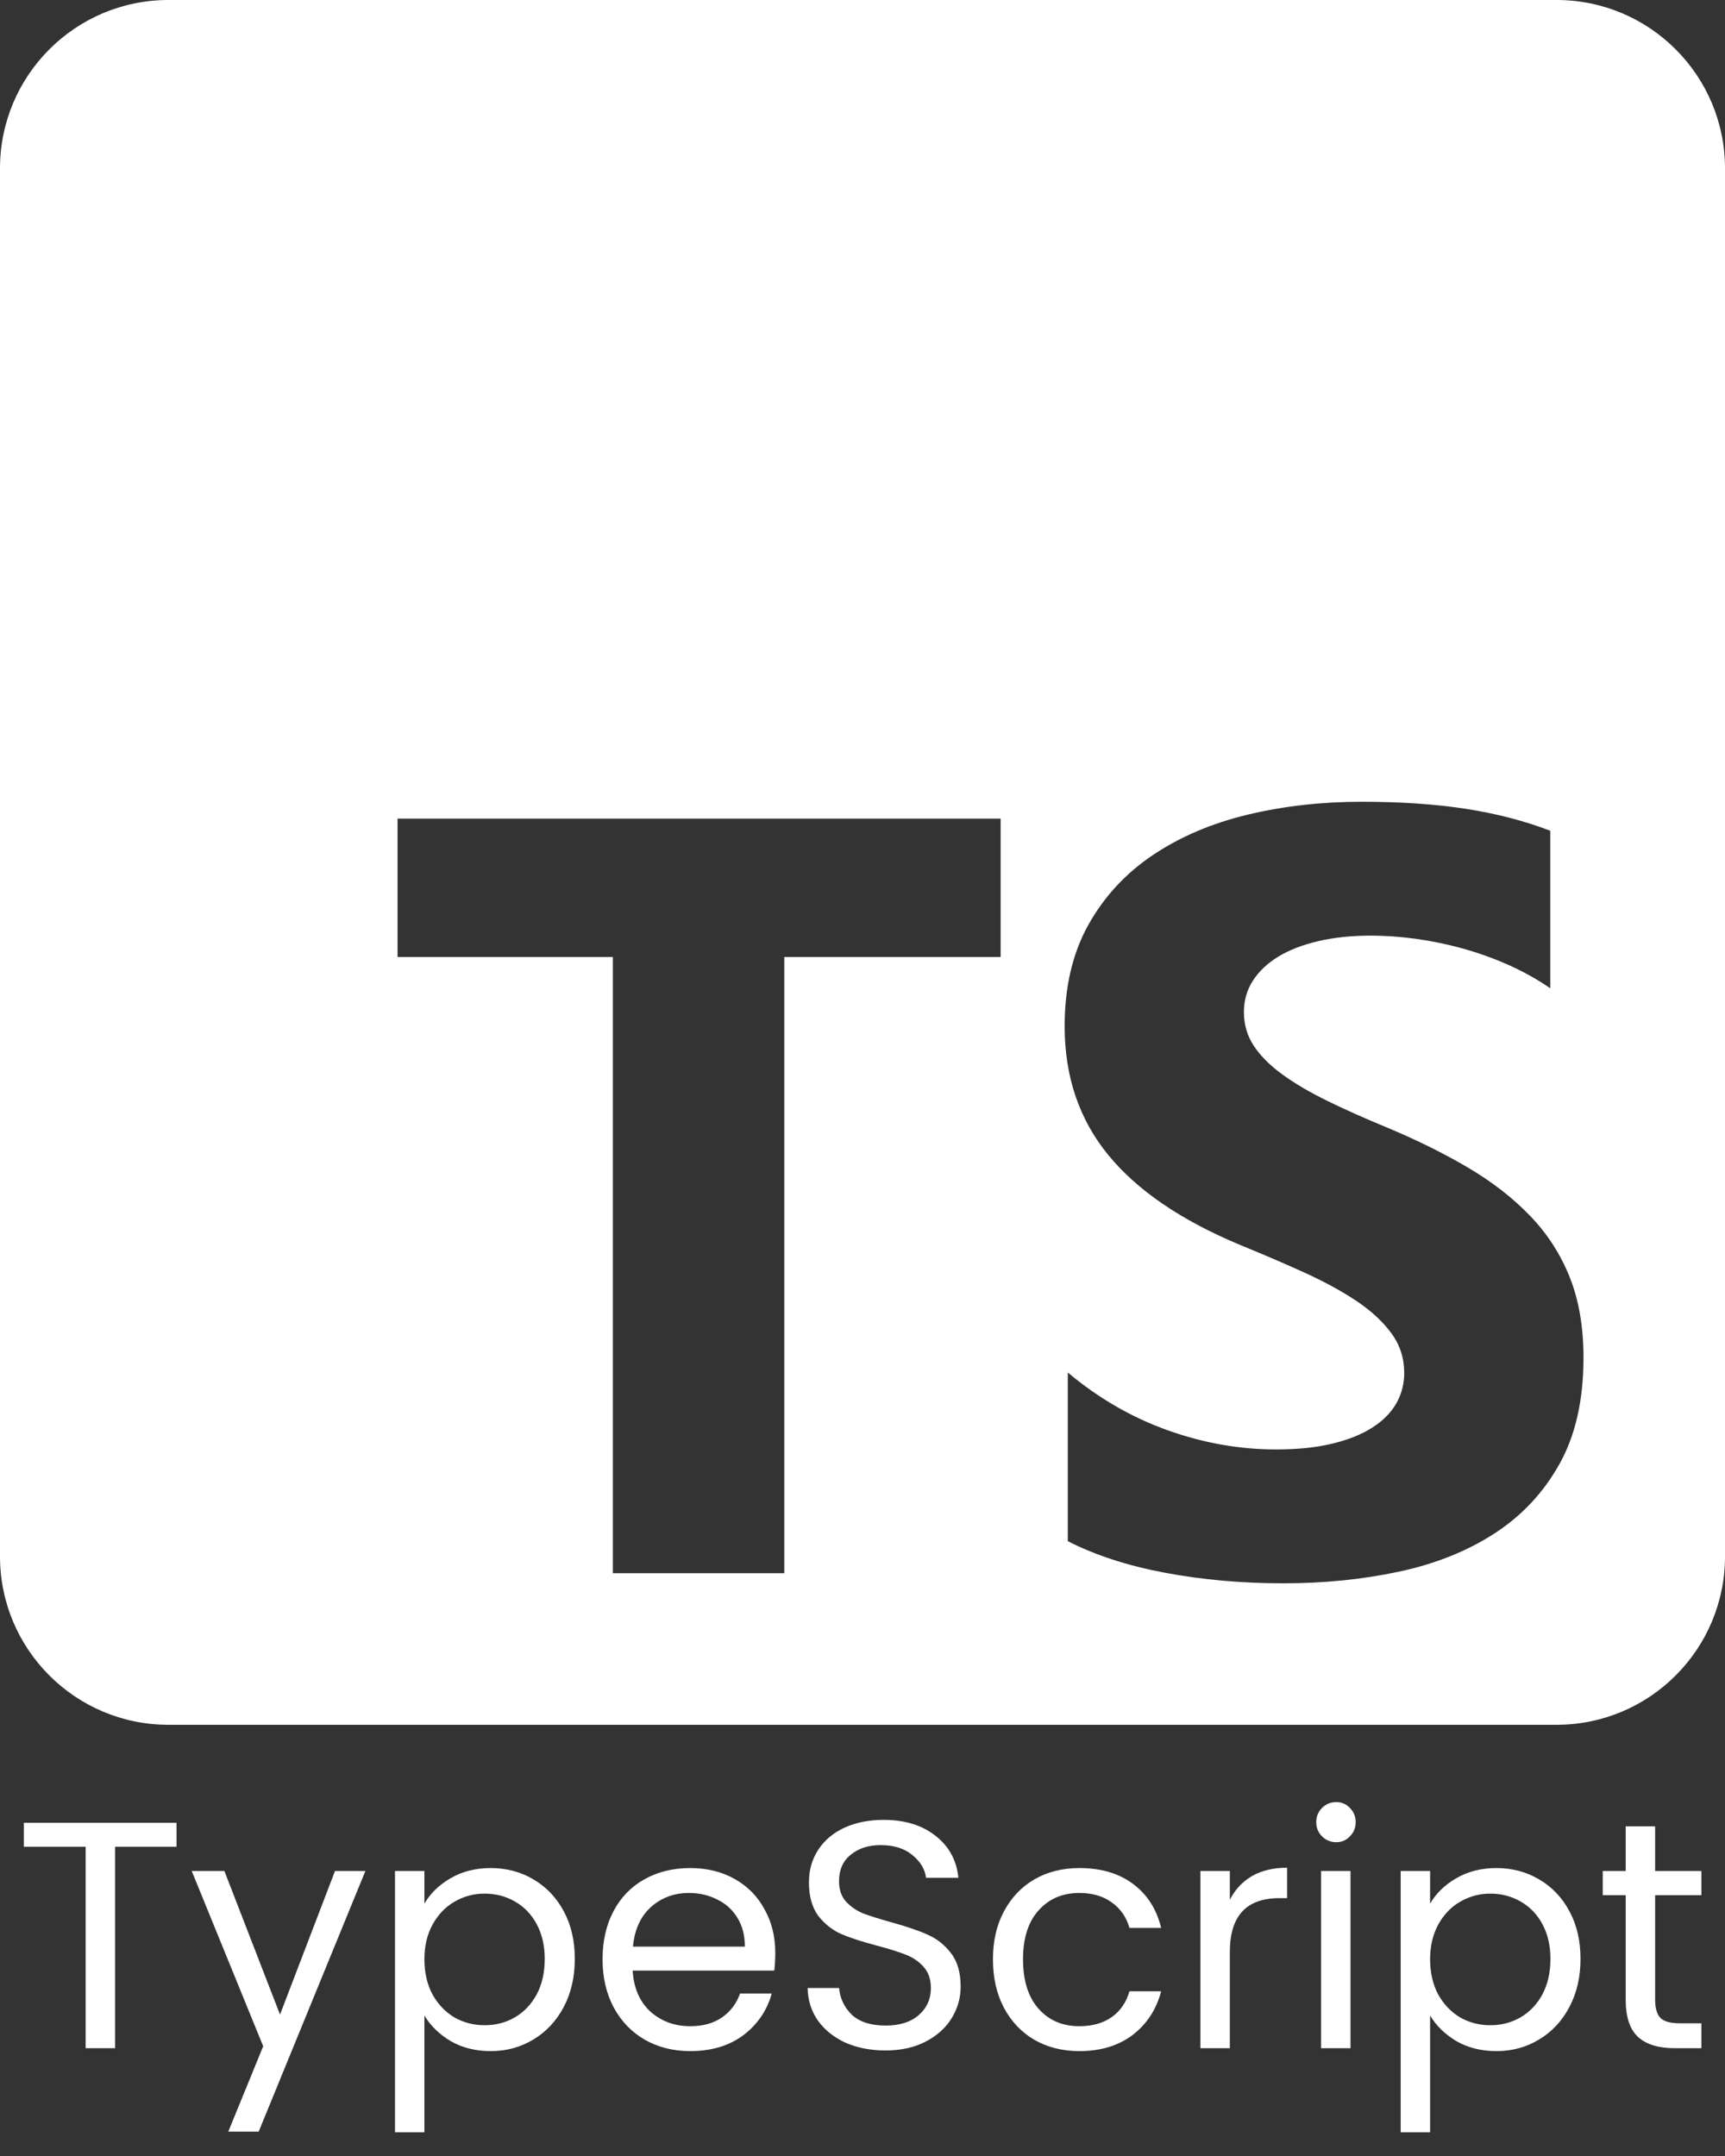 
<svg width="64" height="80" viewBox="0 0 64 80" fill="none" xmlns="http://www.w3.org/2000/svg">
<rect x="0" y="0" width="64" height="80" fill="#333333" stroke="none"/>
<path d="M6.549 67.636V68.524H4.269V76H3.177V68.524H0.885V67.636H6.549ZM13.557 69.424L9.597 79.096H8.469L9.765 75.928L7.113 69.424H8.325L10.389 74.752L12.429 69.424H13.557ZM15.746 70.636C15.963 70.26 16.282 69.948 16.706 69.7C17.139 69.444 17.639 69.316 18.206 69.316C18.791 69.316 19.319 69.456 19.791 69.736C20.27 70.016 20.646 70.412 20.919 70.924C21.191 71.428 21.326 72.016 21.326 72.688C21.326 73.352 21.191 73.944 20.919 74.464C20.646 74.984 20.27 75.388 19.791 75.676C19.319 75.964 18.791 76.108 18.206 76.108C17.646 76.108 17.151 75.984 16.718 75.736C16.294 75.48 15.97 75.164 15.746 74.788V79.12H14.655V69.424H15.746V70.636ZM20.21 72.688C20.21 72.192 20.11 71.76 19.91 71.392C19.71 71.024 19.439 70.744 19.095 70.552C18.759 70.36 18.387 70.264 17.979 70.264C17.578 70.264 17.206 70.364 16.863 70.564C16.526 70.756 16.255 71.04 16.047 71.416C15.847 71.784 15.746 72.212 15.746 72.7C15.746 73.196 15.847 73.632 16.047 74.008C16.255 74.376 16.526 74.66 16.863 74.86C17.206 75.052 17.578 75.148 17.979 75.148C18.387 75.148 18.759 75.052 19.095 74.86C19.439 74.66 19.71 74.376 19.91 74.008C20.11 73.632 20.21 73.192 20.21 72.688ZM28.764 72.46C28.764 72.668 28.752 72.888 28.728 73.12H23.472C23.512 73.768 23.732 74.276 24.132 74.644C24.54 75.004 25.032 75.184 25.608 75.184C26.08 75.184 26.472 75.076 26.784 74.86C27.104 74.636 27.328 74.34 27.456 73.972H28.632C28.456 74.604 28.104 75.12 27.576 75.52C27.048 75.912 26.392 76.108 25.608 76.108C24.984 76.108 24.424 75.968 23.928 75.688C23.44 75.408 23.056 75.012 22.776 74.5C22.496 73.98 22.356 73.38 22.356 72.7C22.356 72.02 22.492 71.424 22.764 70.912C23.036 70.4 23.416 70.008 23.904 69.736C24.4 69.456 24.968 69.316 25.608 69.316C26.232 69.316 26.784 69.452 27.264 69.724C27.744 69.996 28.112 70.372 28.368 70.852C28.632 71.324 28.764 71.86 28.764 72.46ZM27.636 72.232C27.636 71.816 27.544 71.46 27.36 71.164C27.176 70.86 26.924 70.632 26.604 70.48C26.292 70.32 25.944 70.24 25.56 70.24C25.008 70.24 24.536 70.416 24.144 70.768C23.76 71.12 23.54 71.608 23.484 72.232H27.636ZM32.857 76.084C32.305 76.084 31.809 75.988 31.369 75.796C30.937 75.596 30.597 75.324 30.349 74.98C30.101 74.628 29.973 74.224 29.965 73.768H31.129C31.169 74.16 31.329 74.492 31.609 74.764C31.897 75.028 32.313 75.16 32.857 75.16C33.377 75.16 33.785 75.032 34.081 74.776C34.385 74.512 34.537 74.176 34.537 73.768C34.537 73.448 34.449 73.188 34.273 72.988C34.097 72.788 33.877 72.636 33.613 72.532C33.349 72.428 32.993 72.316 32.545 72.196C31.993 72.052 31.549 71.908 31.213 71.764C30.885 71.62 30.601 71.396 30.361 71.092C30.129 70.78 30.013 70.364 30.013 69.844C30.013 69.388 30.129 68.984 30.361 68.632C30.593 68.28 30.917 68.008 31.333 67.816C31.757 67.624 32.241 67.528 32.785 67.528C33.569 67.528 34.209 67.724 34.705 68.116C35.209 68.508 35.493 69.028 35.557 69.676H34.357C34.317 69.356 34.149 69.076 33.853 68.836C33.557 68.588 33.165 68.464 32.677 68.464C32.221 68.464 31.849 68.584 31.561 68.824C31.273 69.056 31.129 69.384 31.129 69.808C31.129 70.112 31.213 70.36 31.381 70.552C31.557 70.744 31.769 70.892 32.017 70.996C32.273 71.092 32.629 71.204 33.085 71.332C33.637 71.484 34.081 71.636 34.417 71.788C34.753 71.932 35.041 72.16 35.281 72.472C35.521 72.776 35.641 73.192 35.641 73.72C35.641 74.128 35.533 74.512 35.317 74.872C35.101 75.232 34.781 75.524 34.357 75.748C33.933 75.972 33.433 76.084 32.857 76.084ZM36.84 72.7C36.84 72.02 36.976 71.428 37.248 70.924C37.52 70.412 37.896 70.016 38.376 69.736C38.864 69.456 39.42 69.316 40.044 69.316C40.852 69.316 41.516 69.512 42.036 69.904C42.564 70.296 42.912 70.84 43.08 71.536H41.904C41.792 71.136 41.572 70.82 41.244 70.588C40.924 70.356 40.524 70.24 40.044 70.24C39.42 70.24 38.916 70.456 38.532 70.888C38.148 71.312 37.956 71.916 37.956 72.7C37.956 73.492 38.148 74.104 38.532 74.536C38.916 74.968 39.42 75.184 40.044 75.184C40.524 75.184 40.924 75.072 41.244 74.848C41.564 74.624 41.784 74.304 41.904 73.888H43.08C42.904 74.56 42.552 75.1 42.024 75.508C41.496 75.908 40.836 76.108 40.044 76.108C39.42 76.108 38.864 75.968 38.376 75.688C37.896 75.408 37.52 75.012 37.248 74.5C36.976 73.988 36.84 73.388 36.84 72.7ZM45.629 70.492C45.821 70.116 46.093 69.824 46.445 69.616C46.805 69.408 47.241 69.304 47.753 69.304V70.432H47.465C46.241 70.432 45.629 71.096 45.629 72.424V76H44.537V69.424H45.629V70.492ZM49.578 68.356C49.37 68.356 49.194 68.284 49.05 68.14C48.906 67.996 48.834 67.82 48.834 67.612C48.834 67.404 48.906 67.228 49.05 67.084C49.194 66.94 49.37 66.868 49.578 66.868C49.778 66.868 49.946 66.94 50.082 67.084C50.226 67.228 50.298 67.404 50.298 67.612C50.298 67.82 50.226 67.996 50.082 68.14C49.946 68.284 49.778 68.356 49.578 68.356ZM50.106 69.424V76H49.014V69.424H50.106ZM53.059 70.636C53.275 70.26 53.595 69.948 54.019 69.7C54.451 69.444 54.951 69.316 55.519 69.316C56.103 69.316 56.631 69.456 57.103 69.736C57.583 70.016 57.959 70.412 58.231 70.924C58.503 71.428 58.639 72.016 58.639 72.688C58.639 73.352 58.503 73.944 58.231 74.464C57.959 74.984 57.583 75.388 57.103 75.676C56.631 75.964 56.103 76.108 55.519 76.108C54.959 76.108 54.463 75.984 54.031 75.736C53.607 75.48 53.283 75.164 53.059 74.788V79.12H51.967V69.424H53.059V70.636ZM57.523 72.688C57.523 72.192 57.423 71.76 57.223 71.392C57.023 71.024 56.751 70.744 56.407 70.552C56.071 70.36 55.699 70.264 55.291 70.264C54.891 70.264 54.519 70.364 54.175 70.564C53.839 70.756 53.567 71.04 53.359 71.416C53.159 71.784 53.059 72.212 53.059 72.7C53.059 73.196 53.159 73.632 53.359 74.008C53.567 74.376 53.839 74.66 54.175 74.86C54.519 75.052 54.891 75.148 55.291 75.148C55.699 75.148 56.071 75.052 56.407 74.86C56.751 74.66 57.023 74.376 57.223 74.008C57.423 73.632 57.523 73.192 57.523 72.688ZM61.408 70.324V74.2C61.408 74.52 61.476 74.748 61.612 74.884C61.748 75.012 61.984 75.076 62.32 75.076H63.124V76H62.14C61.532 76 61.076 75.86 60.772 75.58C60.468 75.3 60.316 74.84 60.316 74.2V70.324H59.464V69.424H60.316V67.768H61.408V69.424H63.124V70.324H61.408Z" fill="white"/>
<path fill-rule="evenodd" clip-rule="evenodd" d="M6.25 0H57.75C61.202 0 64 2.798 64 6.25V57.75C64 61.202 61.202 64 57.75 64H6.25C2.798 64 0 61.202 0 57.75V6.25C0 2.798 2.798 0 6.25 0ZM39.617 57.186V50.928C40.752 51.88 41.984 52.593 43.315 53.069C44.645 53.545 45.988 53.783 47.345 53.783C48.14 53.783 48.835 53.711 49.428 53.568C50.022 53.425 50.517 53.226 50.915 52.971C51.313 52.717 51.609 52.417 51.805 52.072C52.001 51.727 52.099 51.352 52.099 50.948C52.099 50.4 51.942 49.911 51.629 49.481C51.316 49.051 50.889 48.653 50.348 48.288C49.806 47.923 49.164 47.571 48.421 47.232C47.677 46.893 46.875 46.548 46.014 46.196C43.823 45.283 42.19 44.169 41.114 42.852C40.038 41.535 39.5 39.945 39.5 38.08C39.5 36.62 39.794 35.365 40.38 34.316C40.967 33.267 41.766 32.403 42.777 31.725C43.788 31.047 44.958 30.549 46.288 30.229C47.619 29.91 49.027 29.75 50.514 29.75C51.975 29.75 53.269 29.838 54.397 30.014C55.525 30.19 56.566 30.46 57.517 30.826V36.672C57.048 36.346 56.536 36.06 55.982 35.812C55.428 35.564 54.857 35.359 54.27 35.196C53.683 35.033 53.099 34.913 52.519 34.834C51.939 34.756 51.388 34.717 50.866 34.717C50.149 34.717 49.497 34.785 48.91 34.922C48.323 35.059 47.827 35.252 47.423 35.499C47.019 35.747 46.706 36.043 46.484 36.389C46.262 36.734 46.151 37.122 46.151 37.552C46.151 38.022 46.275 38.442 46.523 38.814C46.771 39.185 47.123 39.537 47.58 39.87C48.036 40.202 48.59 40.528 49.242 40.847C49.895 41.167 50.631 41.496 51.453 41.835C52.575 42.304 53.582 42.803 54.475 43.331C55.369 43.859 56.135 44.455 56.774 45.12C57.413 45.785 57.902 46.544 58.241 47.398C58.581 48.252 58.75 49.246 58.75 50.38C58.75 51.945 58.453 53.258 57.86 54.321C57.267 55.383 56.461 56.244 55.444 56.902C54.427 57.56 53.243 58.033 51.893 58.32C50.543 58.607 49.118 58.75 47.619 58.75C46.08 58.75 44.616 58.62 43.227 58.359C41.838 58.098 40.635 57.707 39.617 57.186ZM37.125 35.51H29.098V58.375H22.738V35.51H14.75V30.375H37.125V35.51Z" fill="white"/>
</svg>
